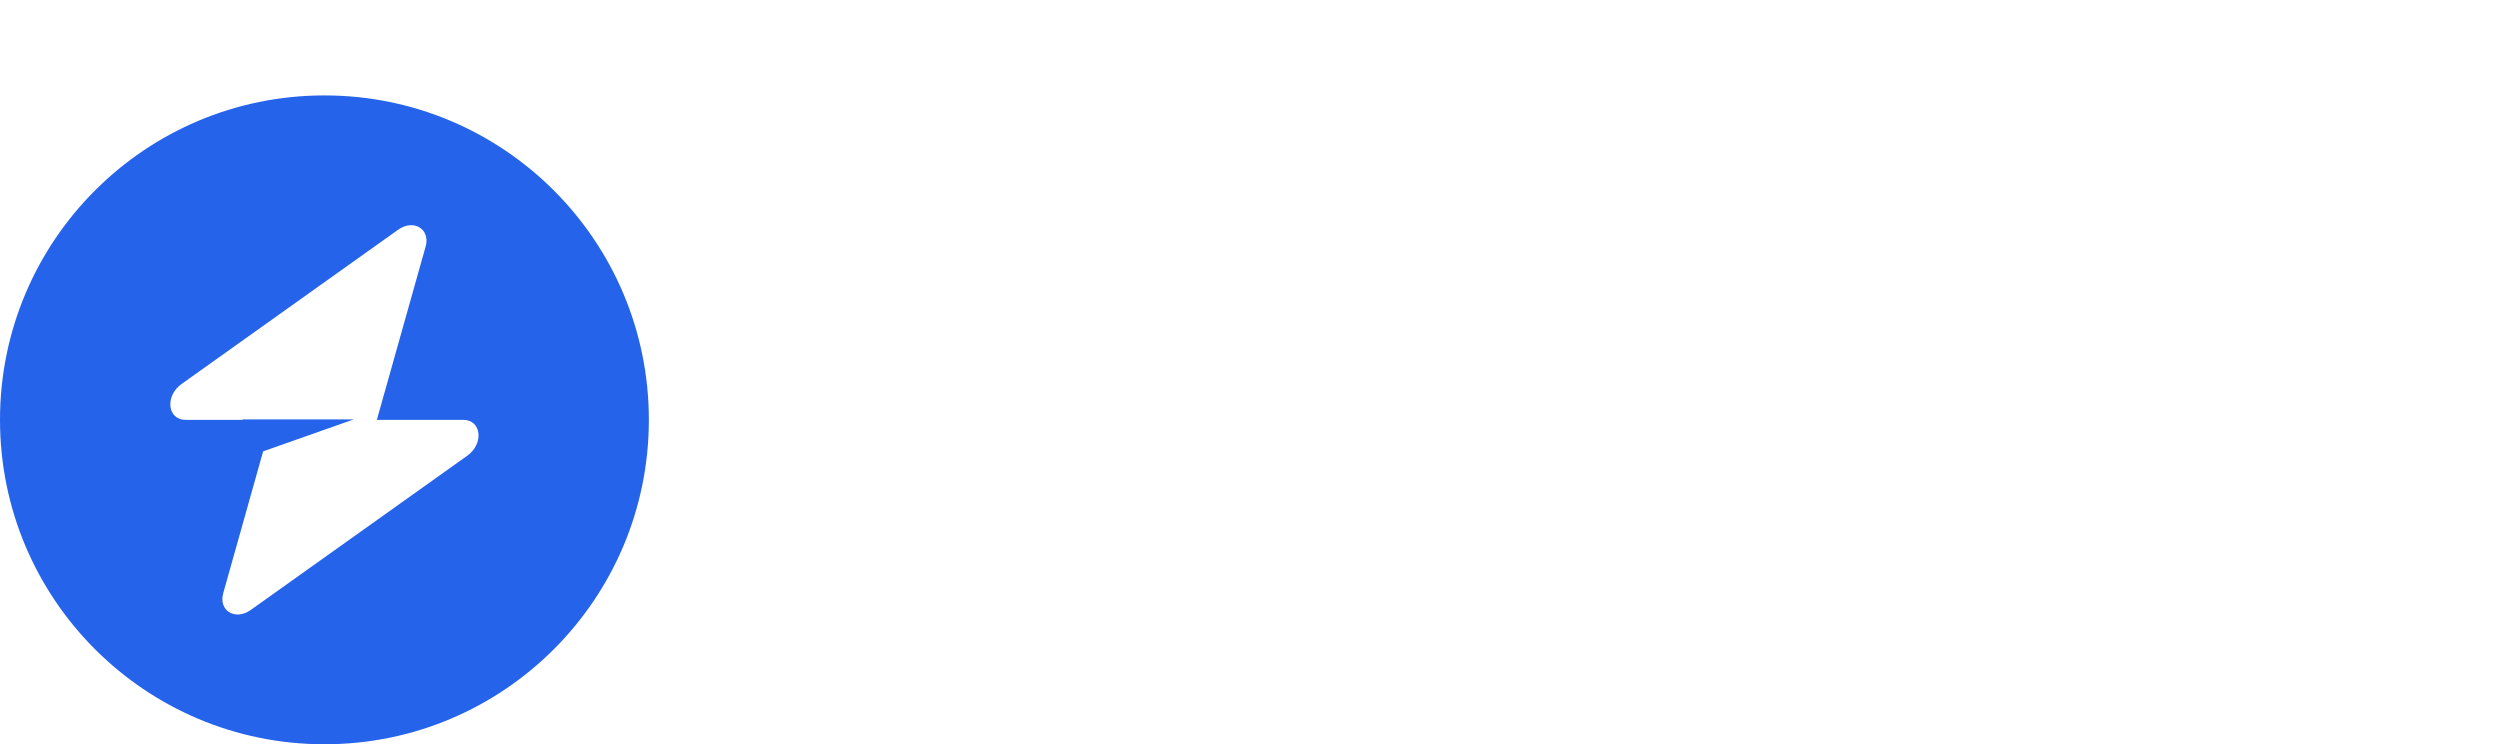 <svg width="131" height="39" viewBox="0 0 131 39" fill="none" xmlns="http://www.w3.org/2000/svg">
<path fill-rule="evenodd" clip-rule="evenodd" d="M17 39C26.389 39 34 31.389 34 22C34 12.611 26.389 5 17 5C7.611 5 0 12.611 0 22C0 31.389 7.611 39 17 39ZM22.303 12.919C22.562 12.002 21.672 11.46 20.859 12.039L9.514 20.121C8.633 20.749 8.771 22 9.722 22H12.71V21.977H18.532L13.788 23.651L11.697 31.081C11.438 31.998 12.328 32.54 13.141 31.961L24.486 23.879C25.367 23.251 25.229 22 24.278 22H19.747L22.303 12.919Z" fill="#2563EB"/>
<!-- <path d="M45.16 30V8.91H49.24V30H45.16ZM48.16 30V26.4H59.83V30H48.16ZM48.16 20.97V17.49H58.78V20.97H48.16ZM48.16 12.51V8.91H59.68V12.51H48.16ZM67.7669 30.33C66.9469 30.33 66.1369 30.22 65.3369 30C64.5569 29.78 63.8369 29.48 63.1769 29.1C62.5169 28.7 61.9469 28.22 61.4669 27.66L63.8069 25.29C64.3069 25.85 64.8869 26.27 65.5469 26.55C66.2069 26.83 66.9369 26.97 67.7369 26.97C68.3769 26.97 68.8569 26.88 69.1769 26.7C69.5169 26.52 69.6869 26.25 69.6869 25.89C69.6869 25.49 69.5069 25.18 69.1469 24.96C68.8069 24.74 68.3569 24.56 67.7969 24.42C67.2369 24.26 66.6469 24.09 66.0269 23.91C65.4269 23.71 64.8469 23.46 64.2869 23.16C63.7269 22.84 63.2669 22.41 62.9069 21.87C62.5669 21.31 62.3969 20.59 62.3969 19.71C62.3969 18.79 62.6169 17.99 63.0569 17.31C63.5169 16.63 64.1669 16.1 65.0069 15.72C65.8469 15.34 66.8369 15.15 67.9769 15.15C69.1769 15.15 70.2569 15.36 71.2169 15.78C72.1969 16.2 73.0069 16.83 73.6469 17.67L71.2769 20.04C70.8369 19.5 70.3369 19.11 69.7769 18.87C69.2369 18.63 68.6469 18.51 68.0069 18.51C67.4269 18.51 66.9769 18.6 66.6569 18.78C66.3569 18.96 66.2069 19.21 66.2069 19.53C66.2069 19.89 66.3769 20.17 66.7169 20.37C67.0769 20.57 67.5369 20.75 68.0969 20.91C68.6569 21.05 69.2369 21.22 69.8369 21.42C70.4569 21.6 71.0369 21.86 71.5769 22.2C72.1369 22.54 72.5869 22.99 72.9269 23.55C73.2869 24.11 73.4669 24.83 73.4669 25.71C73.4669 27.13 72.9569 28.26 71.9369 29.1C70.9169 29.92 69.5269 30.33 67.7669 30.33ZM78.247 30V9.48H82.177V30H78.247ZM74.857 18.96V15.51H85.567V18.96H74.857ZM93.4855 30.3C92.1655 30.3 90.9755 29.97 89.9155 29.31C88.8555 28.65 88.0255 27.75 87.4255 26.61C86.8255 25.47 86.5255 24.19 86.5255 22.77C86.5255 21.33 86.8255 20.04 87.4255 18.9C88.0255 17.76 88.8555 16.86 89.9155 16.2C90.9755 15.54 92.1655 15.21 93.4855 15.21C94.5255 15.21 95.4555 15.42 96.2755 15.84C97.0955 16.26 97.7455 16.85 98.2255 17.61C98.7255 18.35 98.9955 19.19 99.0355 20.13V25.35C98.9955 26.31 98.7255 27.16 98.2255 27.9C97.7455 28.64 97.0955 29.23 96.2755 29.67C95.4555 30.09 94.5255 30.3 93.4855 30.3ZM94.2055 26.67C95.3055 26.67 96.1955 26.31 96.8755 25.59C97.5555 24.85 97.8955 23.9 97.8955 22.74C97.8955 21.98 97.7355 21.31 97.4155 20.73C97.1155 20.13 96.6855 19.67 96.1255 19.35C95.5855 19.01 94.9455 18.84 94.2055 18.84C93.4855 18.84 92.8455 19.01 92.2855 19.35C91.7455 19.67 91.3155 20.13 90.9955 20.73C90.6955 21.31 90.5455 21.98 90.5455 22.74C90.5455 23.52 90.6955 24.21 90.9955 24.81C91.3155 25.39 91.7455 25.85 92.2855 26.19C92.8455 26.51 93.4855 26.67 94.2055 26.67ZM97.6855 30V26.1L98.3155 22.56L97.6855 19.08V15.51H101.586V30H97.6855ZM107.192 30V9.48H111.122V30H107.192ZM103.802 18.96V15.51H114.512V18.96H103.802ZM123.301 30.3C121.781 30.3 120.431 29.98 119.251 29.34C118.071 28.68 117.131 27.78 116.431 26.64C115.751 25.5 115.411 24.2 115.411 22.74C115.411 21.3 115.741 20.02 116.401 18.9C117.081 17.76 118.001 16.86 119.161 16.2C120.321 15.52 121.611 15.18 123.031 15.18C124.431 15.18 125.661 15.5 126.721 16.14C127.801 16.76 128.641 17.62 129.241 18.72C129.861 19.8 130.171 21.03 130.171 22.41C130.171 22.67 130.151 22.94 130.111 23.22C130.091 23.48 130.041 23.78 129.961 24.12L117.781 24.15V21.21L128.131 21.18L126.541 22.41C126.501 21.55 126.341 20.83 126.061 20.25C125.801 19.67 125.411 19.23 124.891 18.93C124.391 18.61 123.771 18.45 123.031 18.45C122.251 18.45 121.571 18.63 120.991 18.99C120.411 19.33 119.961 19.82 119.641 20.46C119.341 21.08 119.191 21.82 119.191 22.68C119.191 23.56 119.351 24.33 119.671 24.99C120.011 25.63 120.491 26.13 121.111 26.49C121.731 26.83 122.451 27 123.271 27C124.011 27 124.681 26.88 125.281 26.64C125.881 26.38 126.401 26 126.841 25.5L129.151 27.81C128.451 28.63 127.591 29.25 126.571 29.67C125.571 30.09 124.481 30.3 123.301 30.3Z" fill="white"/> -->
</svg>
